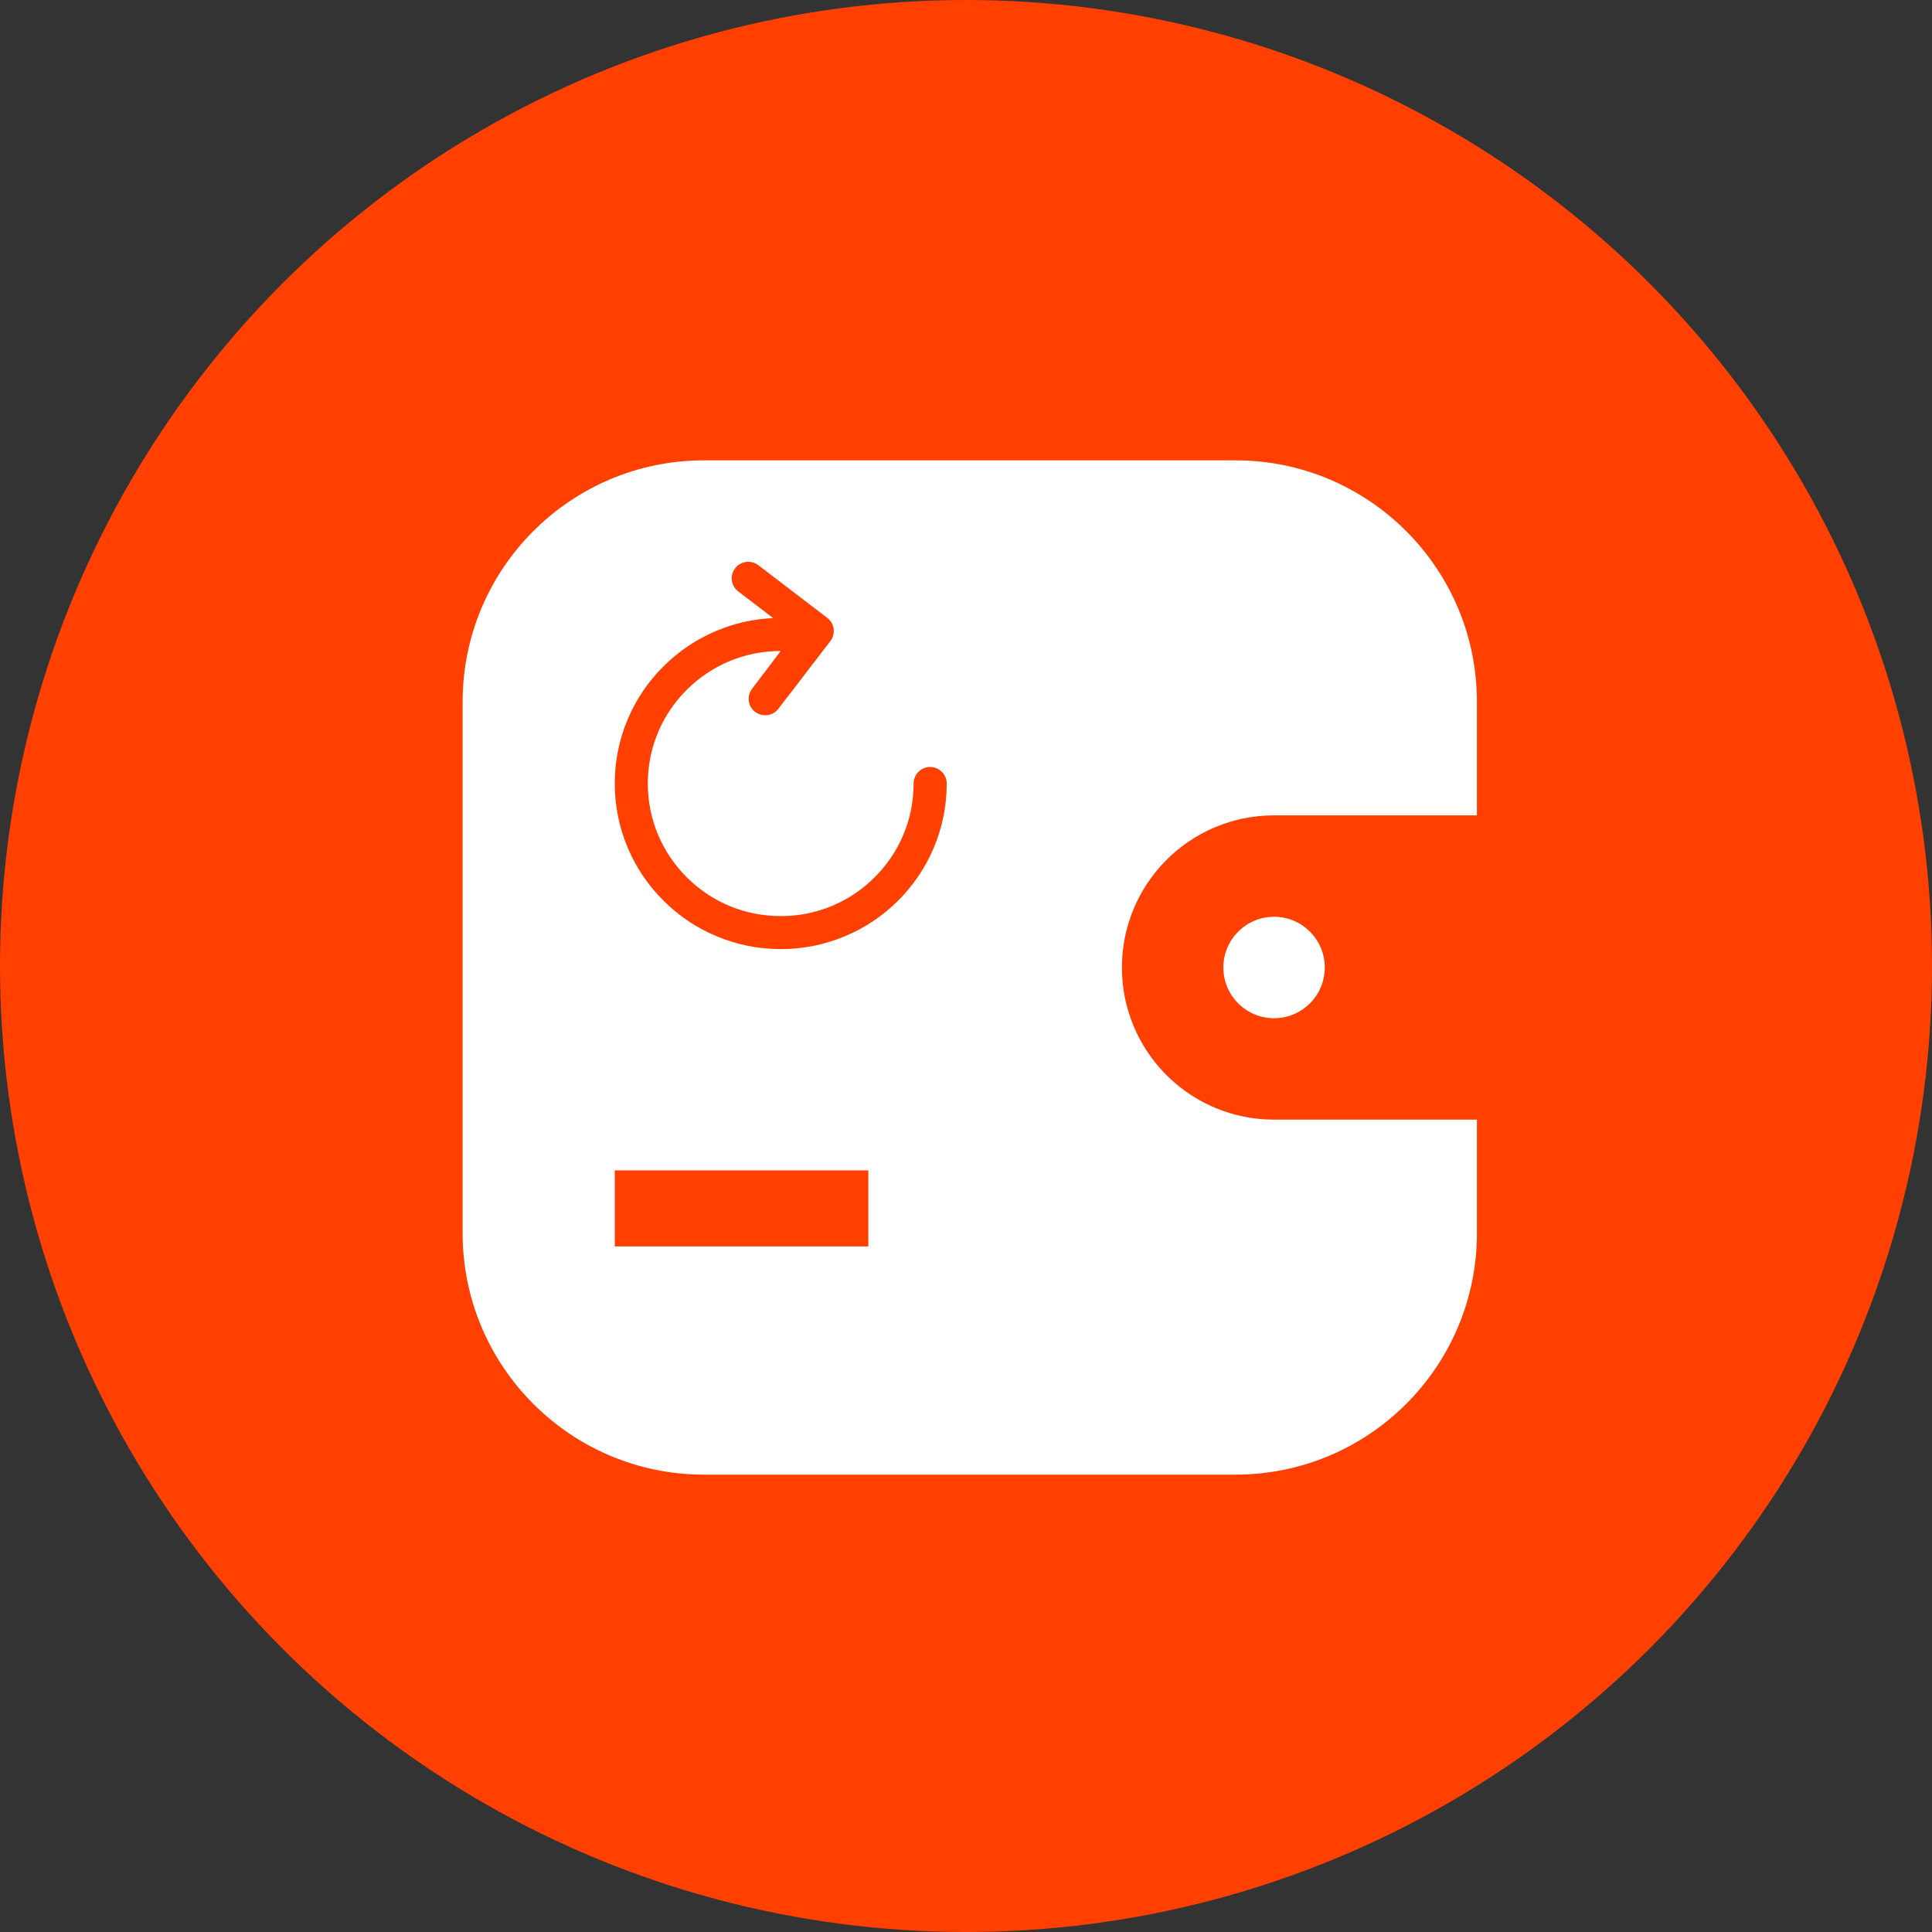 <?xml version="1.0" encoding="UTF-8"?>
<svg width="40px" height="40px" viewBox="0 0 40 40" version="1.1" xmlns="http://www.w3.org/2000/svg" xmlns:xlink="http://www.w3.org/1999/xlink">
    <rect x="0" y="0" width="40" height="40" fill="#333333" stroke="none"/>
    <title>icon_message_reincome_normal_en-us</title>
    <g id="icon_message_reincome_normal_en-us" stroke="none" stroke-width="1" fill="none" fill-rule="evenodd">
        <circle id="椭圆形" fill="#FF4000" cx="20" cy="20" r="20"></circle>
        <path d="M25.578,9.531 C28.339,9.531 30.578,11.77 30.578,14.531 L30.578,25.531 C30.578,28.293 28.339,30.531 25.578,30.531 L14.578,30.531 C11.816,30.531 9.578,28.293 9.578,25.531 L9.578,14.531 C9.578,11.77 11.816,9.531 14.578,9.531 L25.578,9.531 Z M17.978,24.231 L12.728,24.231 L12.728,25.806 L17.978,25.806 L17.978,24.231 Z M30.578,16.881 L26.378,16.881 C24.638,16.881 23.228,18.292 23.228,20.031 C23.228,21.711 24.543,23.084 26.199,23.176 L26.378,23.181 L30.578,23.181 L30.578,16.881 Z M26.378,18.981 C26.958,18.981 27.428,19.451 27.428,20.031 C27.428,20.611 26.958,21.081 26.378,21.081 C25.798,21.081 25.328,20.611 25.328,20.031 C25.328,19.451 25.798,18.981 26.378,18.981 Z M15.447,11.634 C15.357,11.646 15.275,11.693 15.221,11.765 C15.105,11.915 15.133,12.13 15.284,12.244 L16.008,12.797 C15.599,12.815 15.202,12.904 14.827,13.063 C14.418,13.236 14.047,13.485 13.735,13.798 C13.42,14.111 13.17,14.48 12.998,14.887 C12.819,15.31 12.728,15.759 12.728,16.222 C12.728,16.684 12.819,17.133 12.998,17.556 C13.17,17.963 13.42,18.332 13.735,18.645 C14.05,18.961 14.418,19.208 14.827,19.38 C15.251,19.559 15.701,19.65 16.165,19.65 C16.629,19.65 17.079,19.559 17.503,19.38 C17.911,19.209 18.279,18.961 18.594,18.647 C18.908,18.334 19.158,17.965 19.33,17.558 C19.51,17.135 19.601,16.686 19.601,16.223 C19.601,16.034 19.447,15.88 19.258,15.88 C19.069,15.88 18.915,16.033 18.915,16.223 C18.915,16.956 18.629,17.645 18.109,18.163 C17.59,18.682 16.899,18.967 16.164,18.967 C15.428,18.967 14.738,18.682 14.218,18.163 C13.698,17.644 13.412,16.955 13.412,16.223 C13.412,15.49 13.698,14.8 14.218,14.282 C14.738,13.763 15.429,13.478 16.164,13.478 C16.166,13.478 15.571,14.26 15.571,14.26 C15.456,14.41 15.484,14.624 15.634,14.739 C15.694,14.784 15.767,14.809 15.842,14.809 C15.949,14.809 16.05,14.76 16.115,14.675 L17.192,13.273 C17.307,13.122 17.279,12.908 17.129,12.794 L15.701,11.702 C15.629,11.647 15.537,11.622 15.447,11.634 Z" id="形状结合" fill="#FFFFFF"></path>
    </g>
</svg>